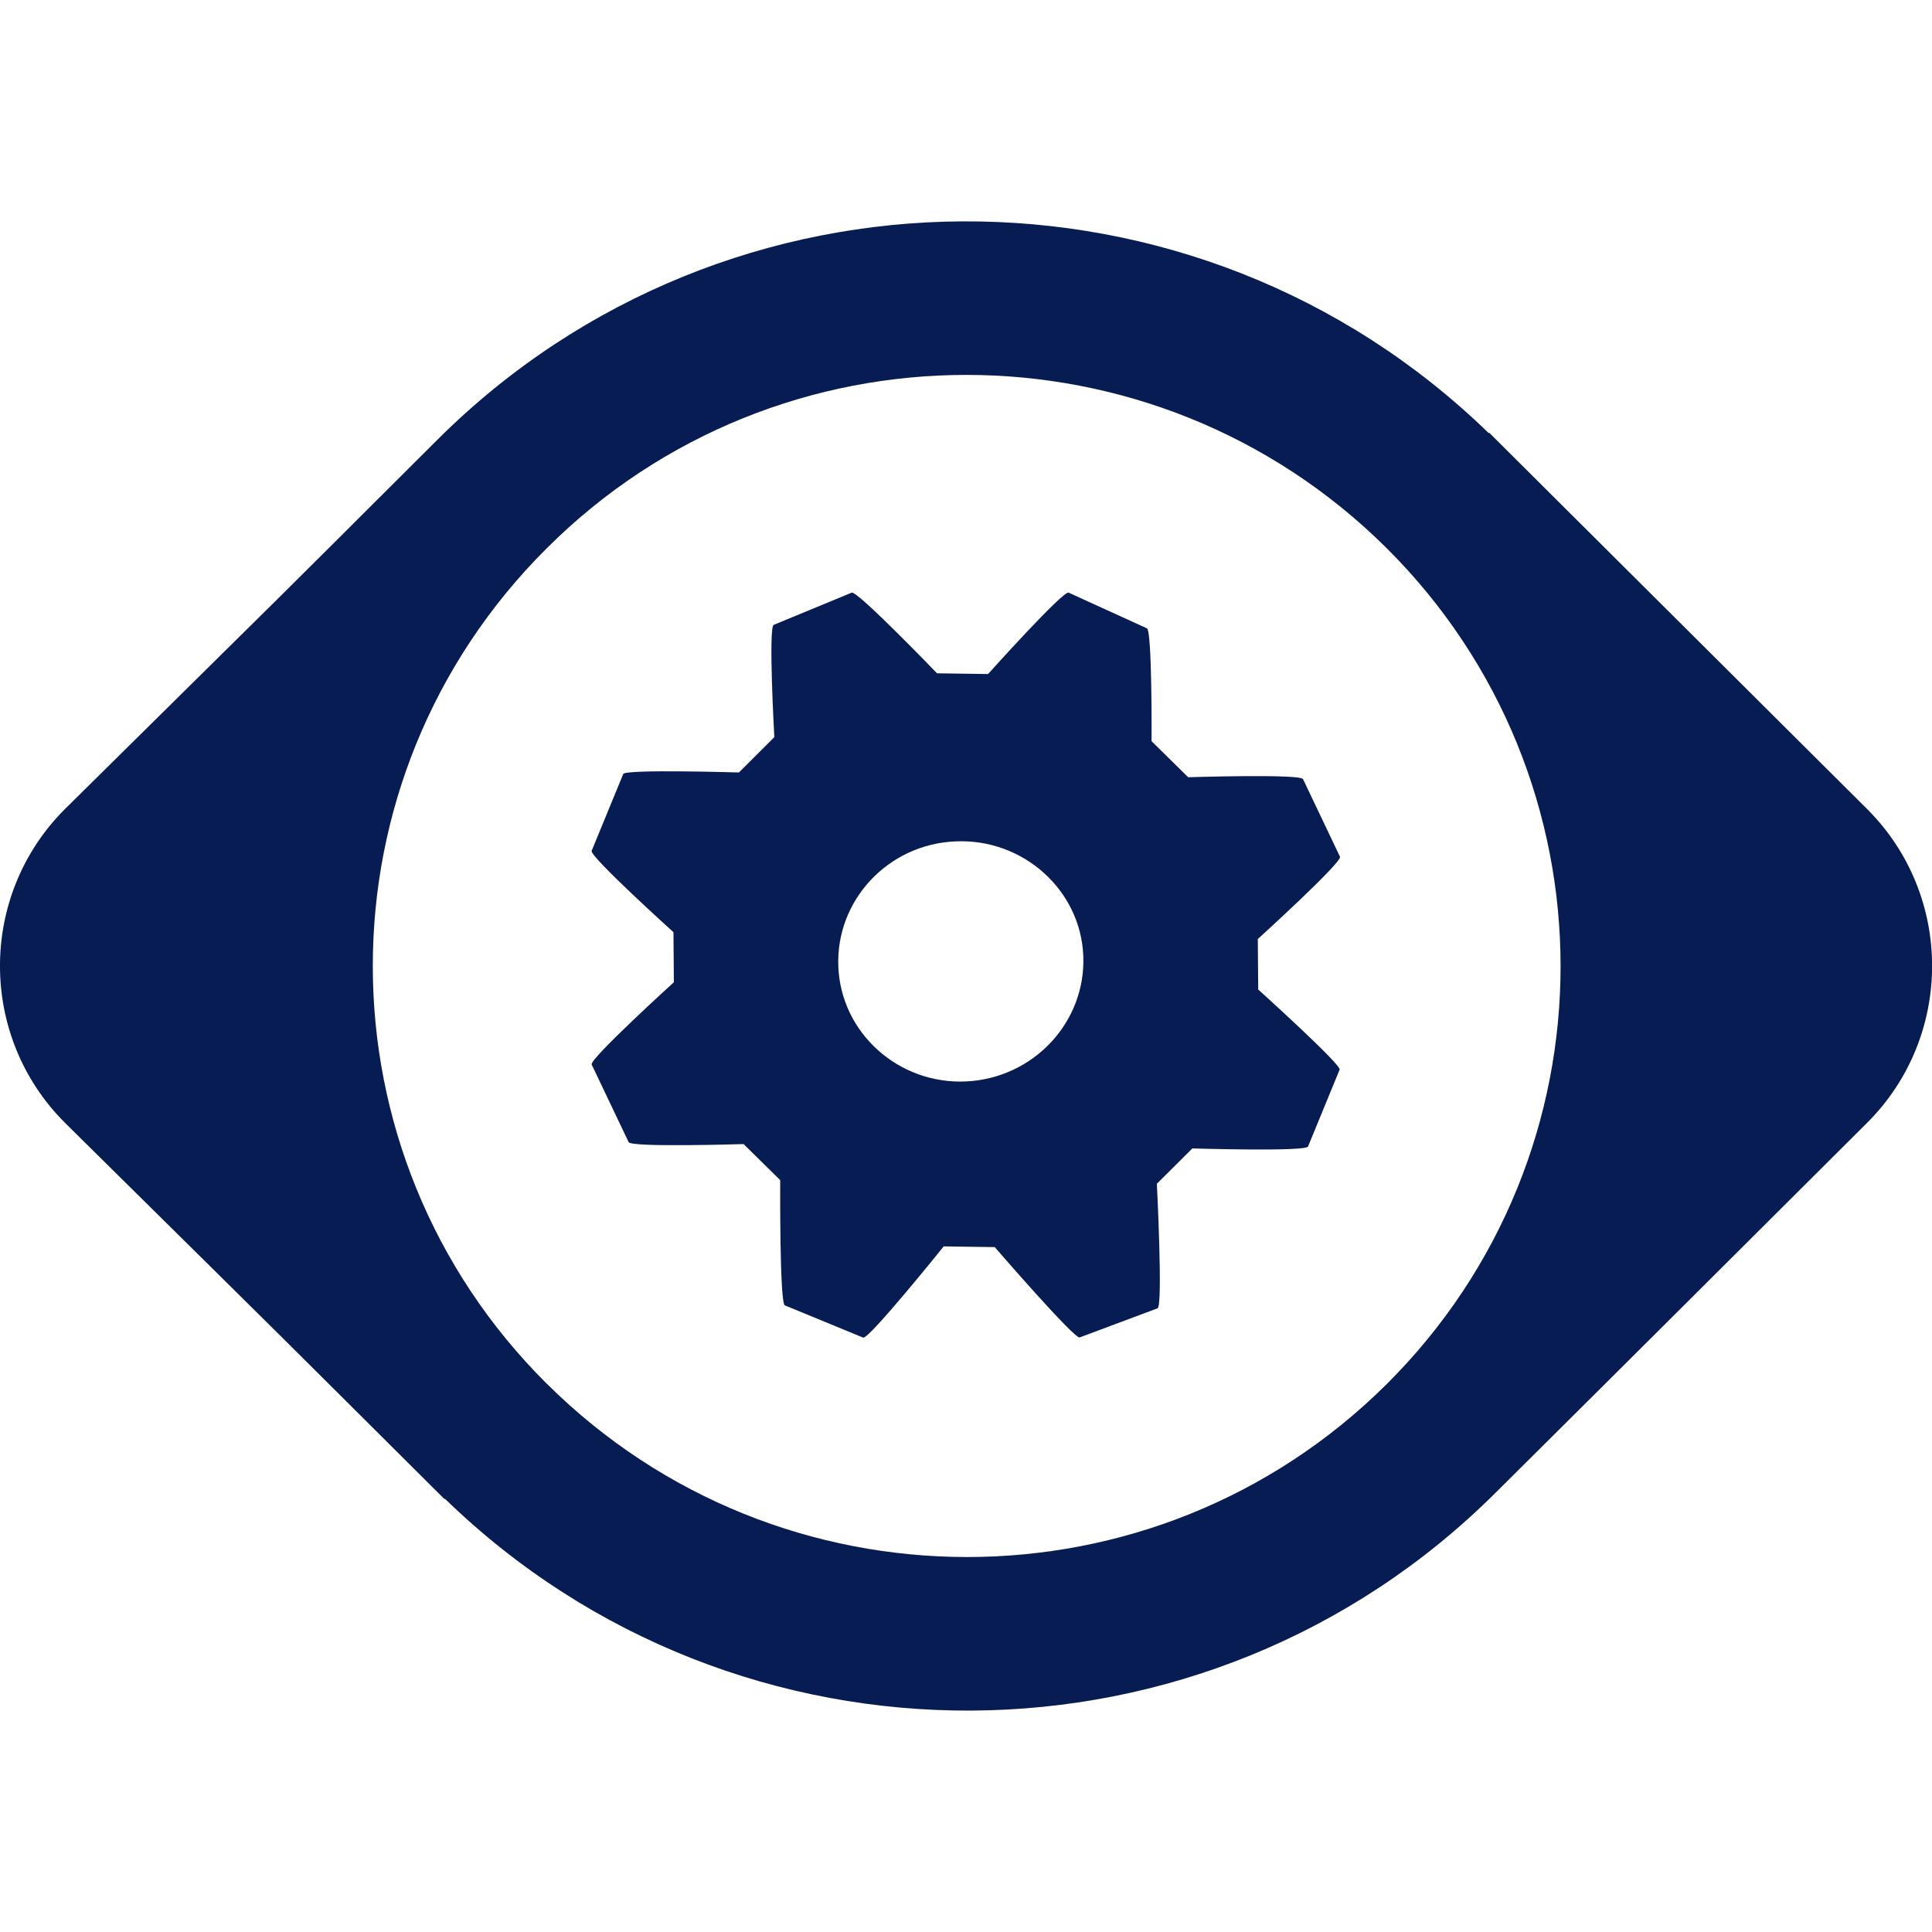 <svg xmlns="http://www.w3.org/2000/svg" enable-background="new 0 0 24 24" viewBox="0 0 24 24"><path fill="#081C54" d="M7.35,13.224l0.459,0.964c0.029,0.068,1.428,0.024,1.428,0.024l0.455,0.448c0,0-0.009,1.532,0.058,1.556l0.972,0.4c0.068,0.029,1.001-1.133,1.001-1.133l0.634,0.009c0,0,0.992,1.147,1.055,1.122l0.968-0.362c0.068-0.029-0.009-1.547-0.009-1.547l0.441-0.439c0,0,1.413,0.043,1.437-0.024l0.392-0.954c0.034-0.053-1.012-0.997-1.012-0.997h0.001l-0.005-0.626c0,0,1.05-0.954,1.021-1.022l-0.459-0.964c-0.029-0.068-1.427-0.024-1.427-0.024l-0.455-0.448c0,0,0.009-1.373-0.058-1.402l-0.972-0.443c-0.068-0.029-1.001,1.011-1.001,1.011l-0.634-0.009c0,0-0.992-1.031-1.06-1.002l-0.968,0.4C9.542,7.788,9.619,9.157,9.619,9.157L9.179,9.596c0,0-1.413-0.043-1.437,0.019L7.35,10.569c-0.029,0.068,1.016,1.011,1.016,1.011l0.005,0.622C8.37,12.202,7.321,13.156,7.35,13.224z M11.87,10.452c0.837-0.038,1.553,0.602,1.587,1.421c0.034,0.824-0.619,1.522-1.457,1.561c-0.837,0.039-1.553-0.602-1.586-1.426C10.38,11.184,11.033,10.486,11.87,10.452z"/><path fill="#081C54" d="M0.809,13.95c3.383,3.343,2.245,2.216,4.713,4.673l0.005-0.005c3.633,3.531,9.454,3.512,13.054-0.077c2.468-2.452,1.35-1.344,4.611-4.591c1.079-1.074,1.079-2.828,0-3.902l-4.693-4.673L18.493,5.38C14.86,1.848,9.039,1.873,5.439,5.457c-2.463,2.457-1.345,1.344-4.63,4.591C-0.27,11.122-0.27,12.876,0.809,13.95z M6.794,6.809c2.879-2.872,7.547-2.866,10.431,0c2.879,2.866,2.884,7.516,0,10.386c-2.884,2.866-7.548,2.861-10.431-0.005v0.001C3.91,14.325,3.91,9.676,6.794,6.809z"/></svg>
